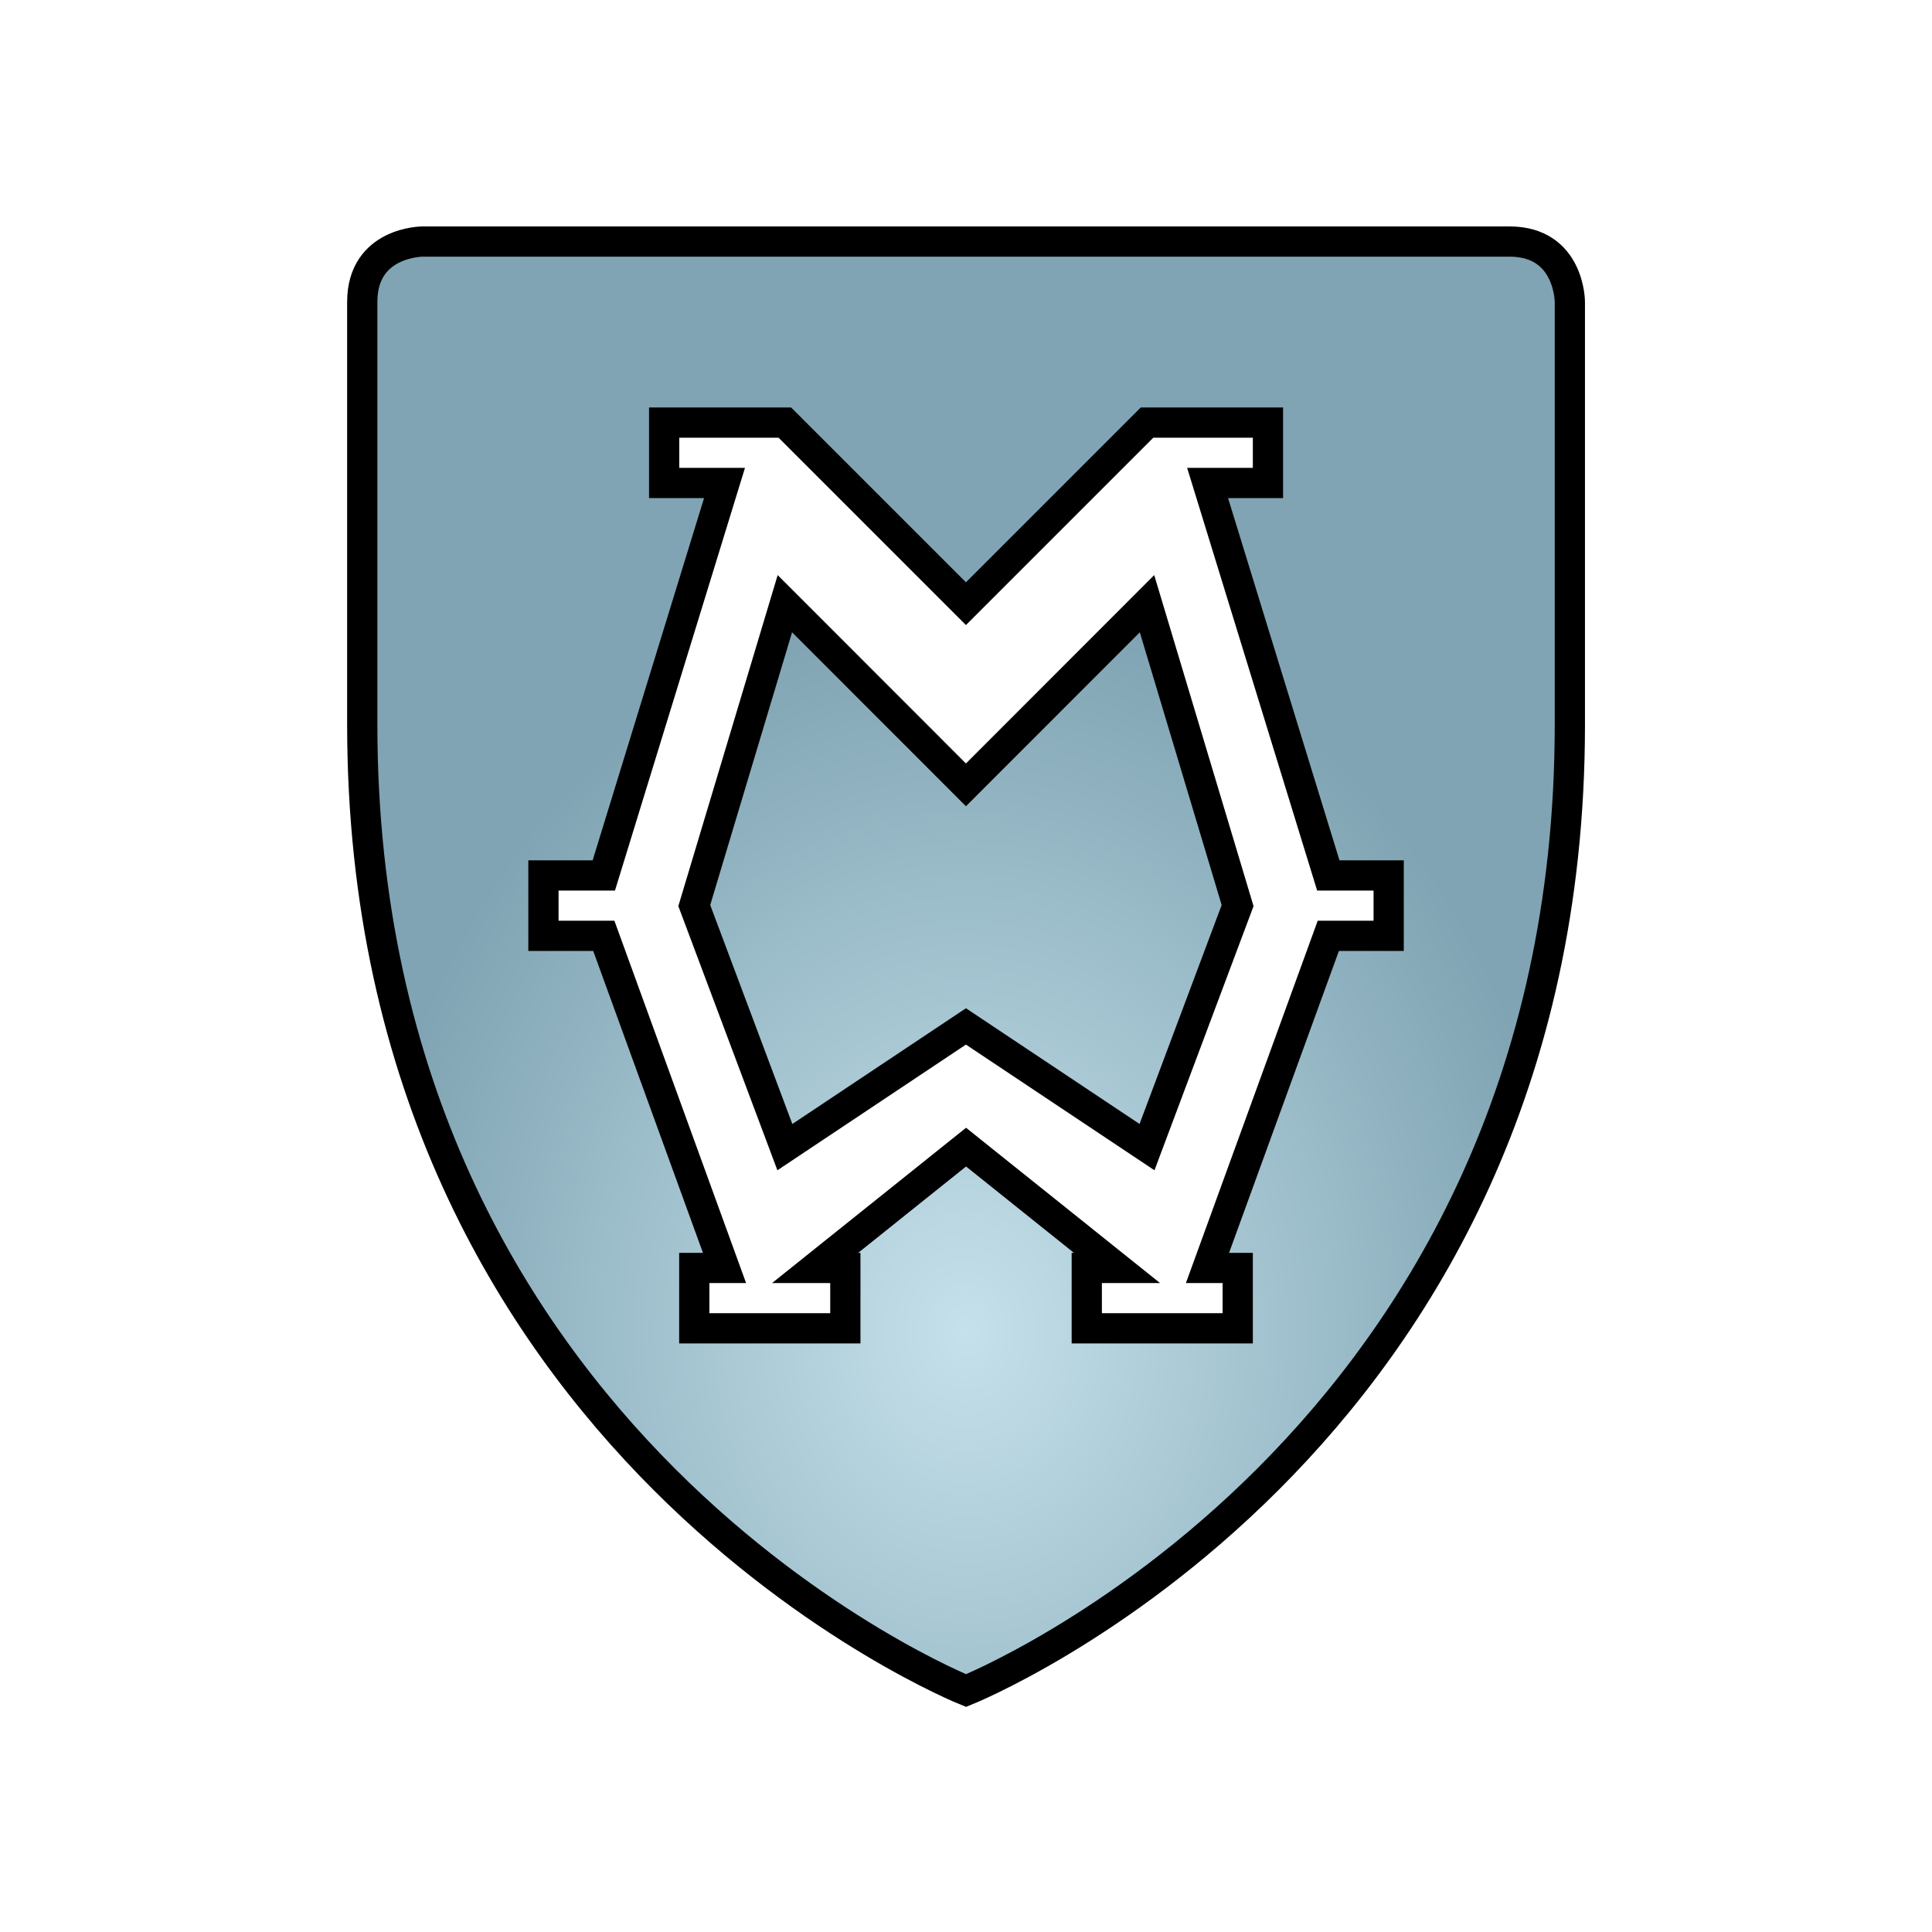 <?xml version="1.0" encoding="UTF-8" standalone="no"?>
<svg
   xmlns:dc="http://purl.org/dc/elements/1.1/"
   xmlns:cc="http://creativecommons.org/ns#"
   xmlns:rdf="http://www.w3.org/1999/02/22-rdf-syntax-ns#"
   xmlns:svg="http://www.w3.org/2000/svg"
   xmlns="http://www.w3.org/2000/svg"
   xmlns:xlink="http://www.w3.org/1999/xlink"
   xmlns:sodipodi="http://sodipodi.sourceforge.net/DTD/sodipodi-0.dtd"
   xmlns:inkscape="http://www.inkscape.org/namespaces/inkscape"
   sodipodi:docname="ctmw-u.svg"
   inkscape:version="1.0 (4035a4fb49, 2020-05-01)"
   id="svg8"
   version="1.1"
   viewBox="0 0 16.933 16.933"
   height="64"
   width="64">
  <defs
     id="defs2">
    <radialGradient
       gradientUnits="userSpaceOnUse"
       gradientTransform="matrix(0.258,0,0,0.31,0.207,-21.204)"
       r="20.5"
       fy="106.036"
       fx="32"
       cy="106.036"
       cx="32"
       id="radialGradient922"
       xlink:href="#linearGradient862"
       inkscape:collect="always" />
    <linearGradient
       inkscape:collect="always"
       id="linearGradient862">
      <stop
         style="stop-color:#c5e1eb;stop-opacity:1;"
         offset="0"
         id="stop858" />
      <stop
         style="stop-color:#80a4b3;stop-opacity:1"
         offset="1"
         id="stop860" />
    </linearGradient>
  </defs>
  <sodipodi:namedview
     inkscape:window-maximized="1"
     inkscape:window-y="-9"
     inkscape:window-x="-9"
     inkscape:window-height="1001"
     inkscape:window-width="1920"
     inkscape:pagecheckerboard="true"
     units="px"
     showgrid="true"
     inkscape:document-rotation="0"
     inkscape:current-layer="layer1"
     inkscape:document-units="px"
     inkscape:cy="32"
     inkscape:cx="32"
     inkscape:zoom="12.140625"
     inkscape:pageshadow="2"
     inkscape:pageopacity="0.0"
     borderopacity="1.0"
     bordercolor="#666666"
     pagecolor="#ffffff"
     id="base">
    <inkscape:grid
       id="grid833"
       type="xygrid" />
  </sodipodi:namedview>
  <g
     id="layer1"
     inkscape:groupmode="layer"
     inkscape:label="Layer 1">
    <path
       d="m 3.704,2.117 c 0,0 -0.529,-3e-7 -0.529,0.529 v 3.704 c 0,6.35 5.292,8.467 5.292,8.467 0,0 5.292,-2.117 5.292,-8.467 V 2.646 c 0,0 -1e-6,-0.529 -0.529,-0.529 z m 2.117,1.587 h 1.058 l 1.587,1.587 1.587,-1.587 H 11.113 v 0.529 h -0.529 l 1.058,3.44 h 0.529 V 7.938 8.202 H 11.642 L 10.583,11.113 h 0.265 v 0.529 H 9.525 V 11.113 H 9.79 L 8.467,10.054 7.144,11.113 h 0.265 v 0.529 H 6.085 V 11.113 H 6.35 L 5.292,8.202 H 4.763 V 7.938 7.673 H 5.292 L 6.35,4.233 H 5.821 Z m 1.058,1.587 -0.794,2.646 0.794,2.117 1.587,-1.058 1.587,1.058 0.794,-2.117 -0.794,-2.646 -1.587,1.588 z"
       style="fill:url(#radialGradient922);fill-opacity:1;stroke:#000000;stroke-width:0.265px;stroke-linecap:butt;stroke-linejoin:miter;stroke-opacity:1"
       id="path889" />
  </g>
</svg>
